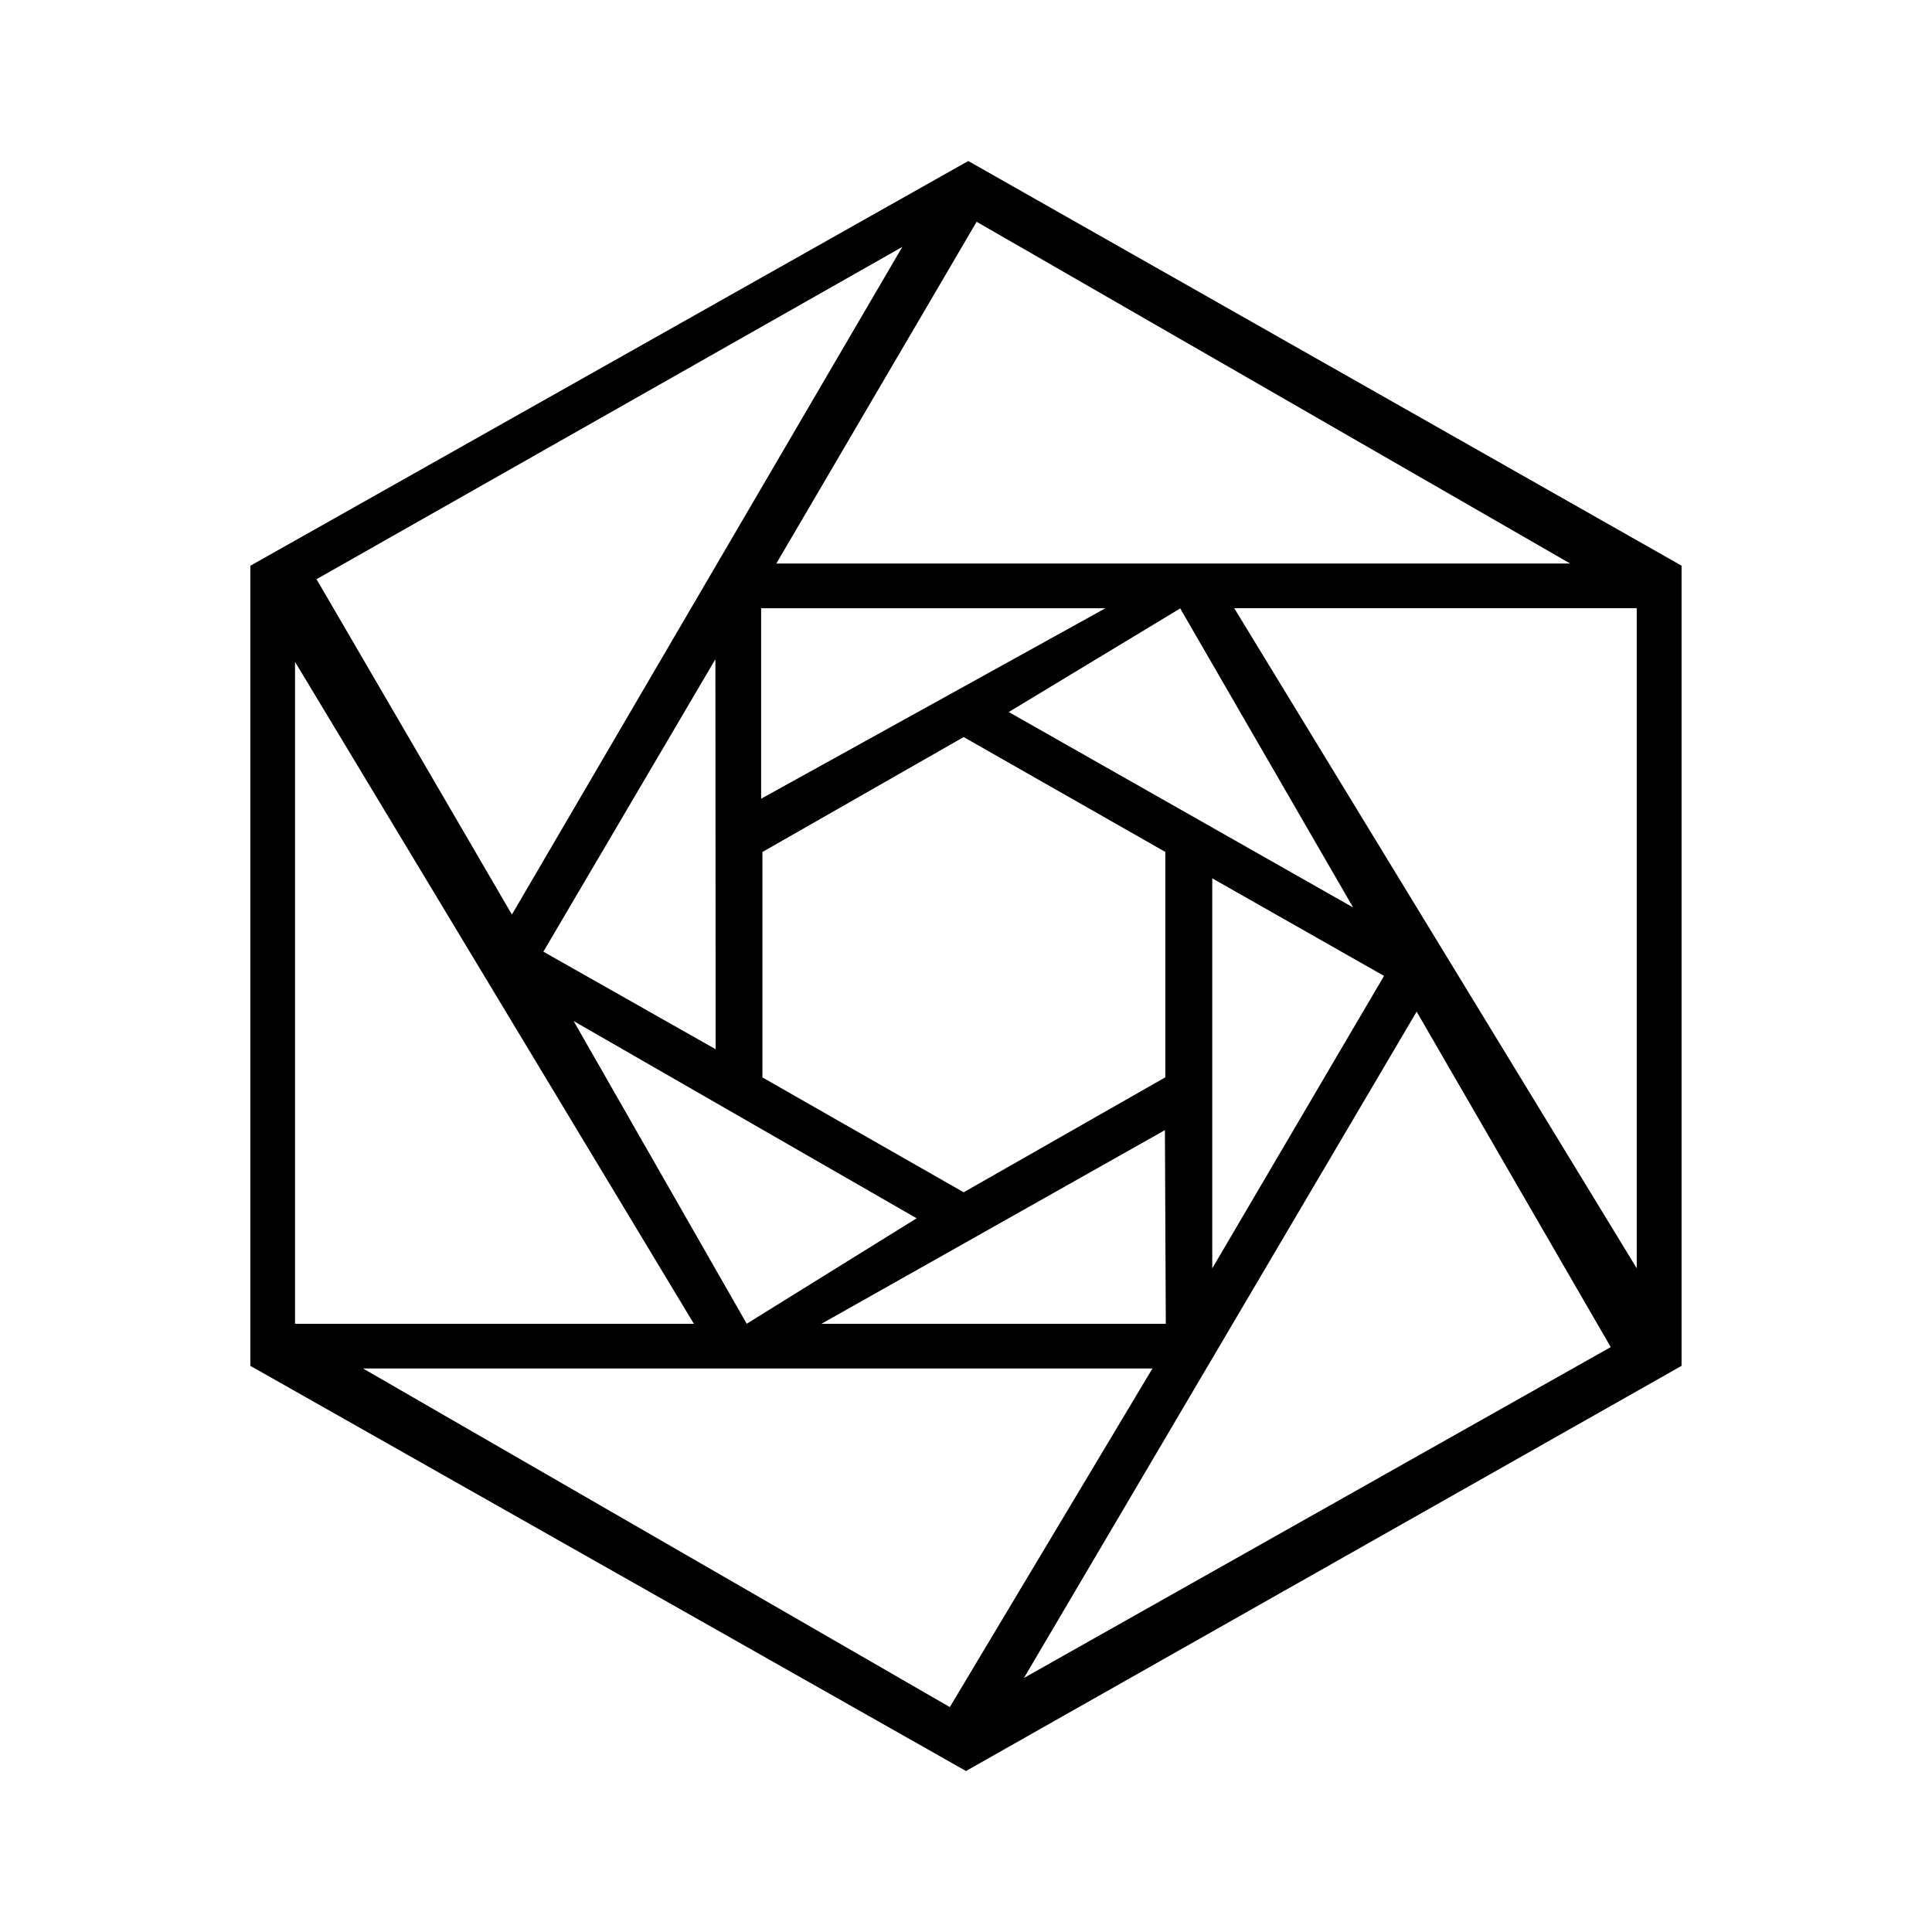<svg xmlns="http://www.w3.org/2000/svg" xmlns:xlink="http://www.w3.org/1999/xlink" width="24" height="24" viewBox="0 0 24 24"><path fill="currentColor" fill-rule="evenodd" d="M12.028 2L3.11 7.028v9.939L12 22l8.889-5.033v-9.94zM3.932 7.195l7.277-4.128l-4.85 8.294zm8.2-4.44L19.505 7H9.644zm8.2 4.8v8.2l-5-8.2zm-.323 9.179l-7.289 4.11l4.878-8.277zm-8.21 4.472L4.51 17h9.806zm-8.134-4.761V8.222l4.955 8.223zm5.222-8.256L6.75 11.822l2.14 1.212zm4.845-.633H9.455v2.366zm.929.002l-.002-.002h.006zm2.148 3.715l-2.148-3.715l-2.13 1.287zm-1.75 4.483l2.134-3.633l-2.134-1.212zm-4.855.689h4.278l-.011-2.406zm-3.078-3.761l2.15 3.76l2.111-1.31zm4.845-3.528l-2.5 1.428v2.8l2.5 1.427l2.505-1.428v-2.8z" clip-rule="evenodd"/></svg>